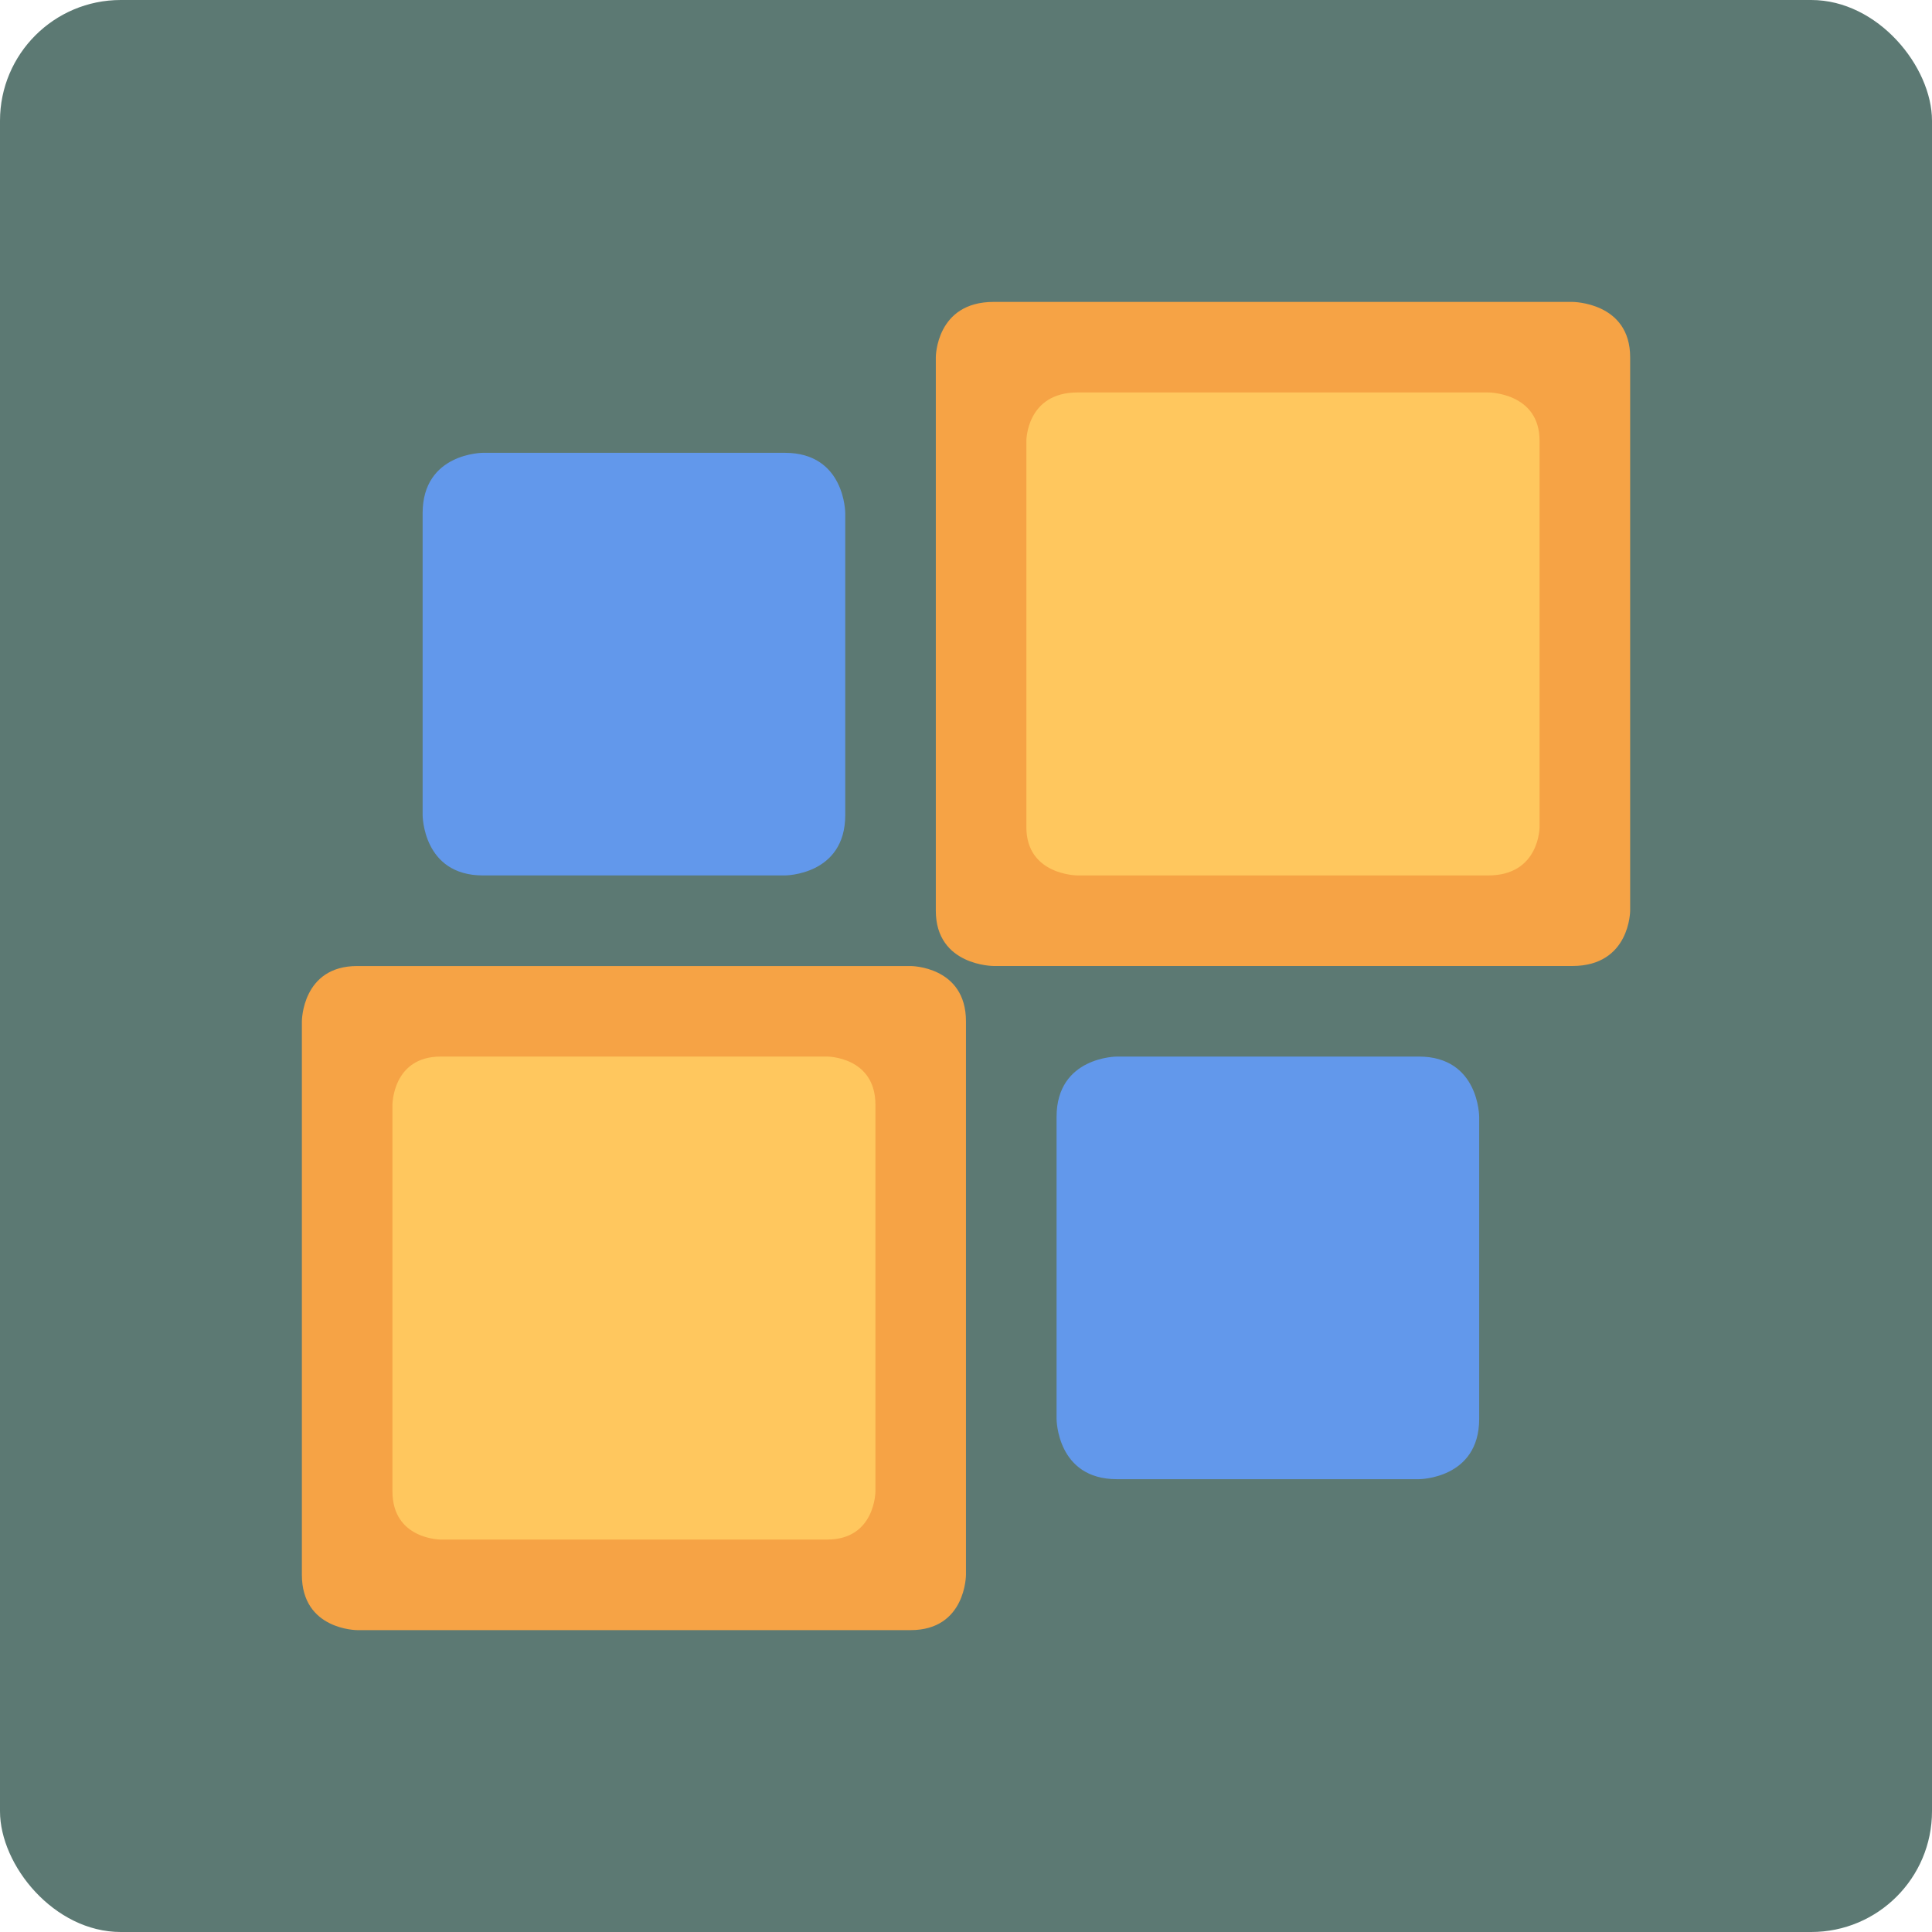 <?xml version="1.0" encoding="UTF-8" standalone="no"?>
<!-- Created with Inkscape (http://www.inkscape.org/) -->

<svg
   xmlns:dc="http://purl.org/dc/elements/1.1/"
   xmlns:cc="http://creativecommons.org/ns#"
   xmlns:rdf="http://www.w3.org/1999/02/22-rdf-syntax-ns#"
   xmlns:svg="http://www.w3.org/2000/svg"
   xmlns="http://www.w3.org/2000/svg"
   xmlns:sodipodi="http://sodipodi.sourceforge.net/DTD/sodipodi-0.dtd"
   xmlns:inkscape="http://www.inkscape.org/namespaces/inkscape"
   width="64"
   height="64"
   id="svg2"
   version="1.1"
   inkscape:version="0.91 r13725"
   sodipodi:docname="gnome-klotski.svg">
  <defs
     id="defs4" />
  <sodipodi:namedview
     id="base"
     pagecolor="#ffffff"
     bordercolor="#666666"
     borderopacity="1.0"
     inkscape:pageopacity="0.0"
     inkscape:pageshadow="2"
     inkscape:zoom="4.8403338"
     inkscape:cx="23.215288"
     inkscape:cy="24.309171"
     inkscape:document-units="px"
     inkscape:current-layer="layer1"
     showgrid="true"
     inkscape:object-paths="true"
     inkscape:snap-object-midpoints="true"
     inkscape:snap-center="true"
     inkscape:snap-bbox="true"
     inkscape:bbox-paths="true"
     inkscape:bbox-nodes="true"
     inkscape:snap-bbox-edge-midpoints="true"
     inkscape:snap-bbox-midpoints="true"
     inkscape:snap-intersection-paths="true"
     inkscape:object-nodes="true"
     inkscape:snap-smooth-nodes="true"
     inkscape:snap-midpoints="true"
     inkscape:snap-page="true"
     inkscape:window-width="696"
     inkscape:window-height="651"
     inkscape:window-x="191"
     inkscape:window-y="27"
     inkscape:window-maximized="0">
    <inkscape:grid
       empspacing="2"
       visible="true"
       enabled="true"
       snapvisiblegridlinesonly="true"
       type="xygrid"
       id="grid2987" />
  </sodipodi:namedview>
  <g
     inkscape:label="Layer 1"
     inkscape:groupmode="layer"
     id="layer1"
     transform="translate(0,-988.362)">
    <rect
       style="fill:#5c7973;fill-opacity:1;stroke:none"
       id="rect4990"
       width="64"
       height="64"
       x="0"
       y="0"
       transform="translate(0,988.362)"
       ry="4" />
    <path
       style="fill:#f6a345;fill-rule:evenodd;stroke:none;stroke-width:1px;stroke-linecap:butt;stroke-linejoin:miter;stroke-opacity:1;fill-opacity:1"
       d="m 31,1000.196 c 0,0 0,-1.833 1.917,-1.833 1.917,0 19.167,0 19.167,0 0,0 1.917,0 1.917,1.833 0,1.833 0,18.333 0,18.333 0,0 0,1.833 -1.917,1.833 -1.917,0 -19.167,0 -19.167,0 0,0 -1.917,0 -1.917,-1.833 0,-1.833 0,-18.333 0,-18.333 z"
       id="path4146"
       inkscape:connector-curvature="0" />
    <path
       style="fill:#ffc75e;fill-opacity:1;fill-rule:evenodd;stroke:none;stroke-width:1px;stroke-linecap:butt;stroke-linejoin:miter;stroke-opacity:1"
       d="m 49.3,1001.362 c 0,0 1.7,0 1.7,1.6 l 0,12.8 c 0,0 0,1.6 -1.7,1.6 l -13.6,0 c 0,0 -1.7,0 -1.7,-1.6 l 0,-12.8 c 0,0 0,-1.6 1.7,-1.6 z"
       id="path4144"
       inkscape:connector-curvature="0"
       sodipodi:nodetypes="cscscscsc" />
    <path
       style="fill:#f6a345;fill-rule:evenodd;stroke:none;stroke-width:1px;stroke-linecap:butt;stroke-linejoin:miter;stroke-opacity:1;fill-opacity:1"
       d="m 10,1022.196 c 0,0 0,-1.833 1.833,-1.833 1.833,0 18.333,0 18.333,0 0,0 1.833,0 1.833,1.833 0,1.833 0,18.333 0,18.333 0,0 0,1.833 -1.833,1.833 -1.833,0 -18.333,0 -18.333,0 0,0 -1.833,0 -1.833,-1.833 0,-1.833 0,-18.333 0,-18.333 z"
       id="path4146-0"
       inkscape:connector-curvature="0" />
    <path
       style="fill:#ffc75e;fill-opacity:1;fill-rule:evenodd;stroke:none;stroke-width:1px;stroke-linecap:butt;stroke-linejoin:miter;stroke-opacity:1"
       d="m 27.4,1023.362 c 0,0 1.6,0 1.6,1.6 l 0,12.8 c 0,0 0,1.6 -1.6,1.6 l -12.8,0 c 0,0 -1.6,0 -1.6,-1.6 l 0,-12.8 c 0,0 0,-1.6 1.6,-1.6 z"
       id="path4144-8"
       inkscape:connector-curvature="0"
       sodipodi:nodetypes="cscscscsc" />
    <path
       style="fill:#6298eb;fill-rule:evenodd;stroke:none;stroke-width:1px;stroke-linecap:butt;stroke-linejoin:miter;stroke-opacity:1;fill-opacity:1"
       d="m 26,1017.362 c 0,0 2,0 2,-2 l 0,-10 c 0,0 0,-2 -2,-2 l -10,0 c 0,0 -2,0 -2,2 l 0,10 c 0,0 0,2 2,2 z"
       id="path4166"
       inkscape:connector-curvature="0"
       sodipodi:nodetypes="cscscscsc" />
    <path
       style="fill:#6298eb;fill-rule:evenodd;stroke:none;stroke-width:1px;stroke-linecap:butt;stroke-linejoin:miter;stroke-opacity:1;fill-opacity:1"
       d="m 47,1037.362 c 0,0 2,0 2,-2 l 0,-10 c 0,0 0,-2 -2,-2 l -10,0 c 0,0 -2,0 -2,2 l 0,10 c 0,0 0,2 2,2 z"
       id="path4166-5"
       inkscape:connector-curvature="0"
       sodipodi:nodetypes="cscscscsc" />
  </g>
</svg>
